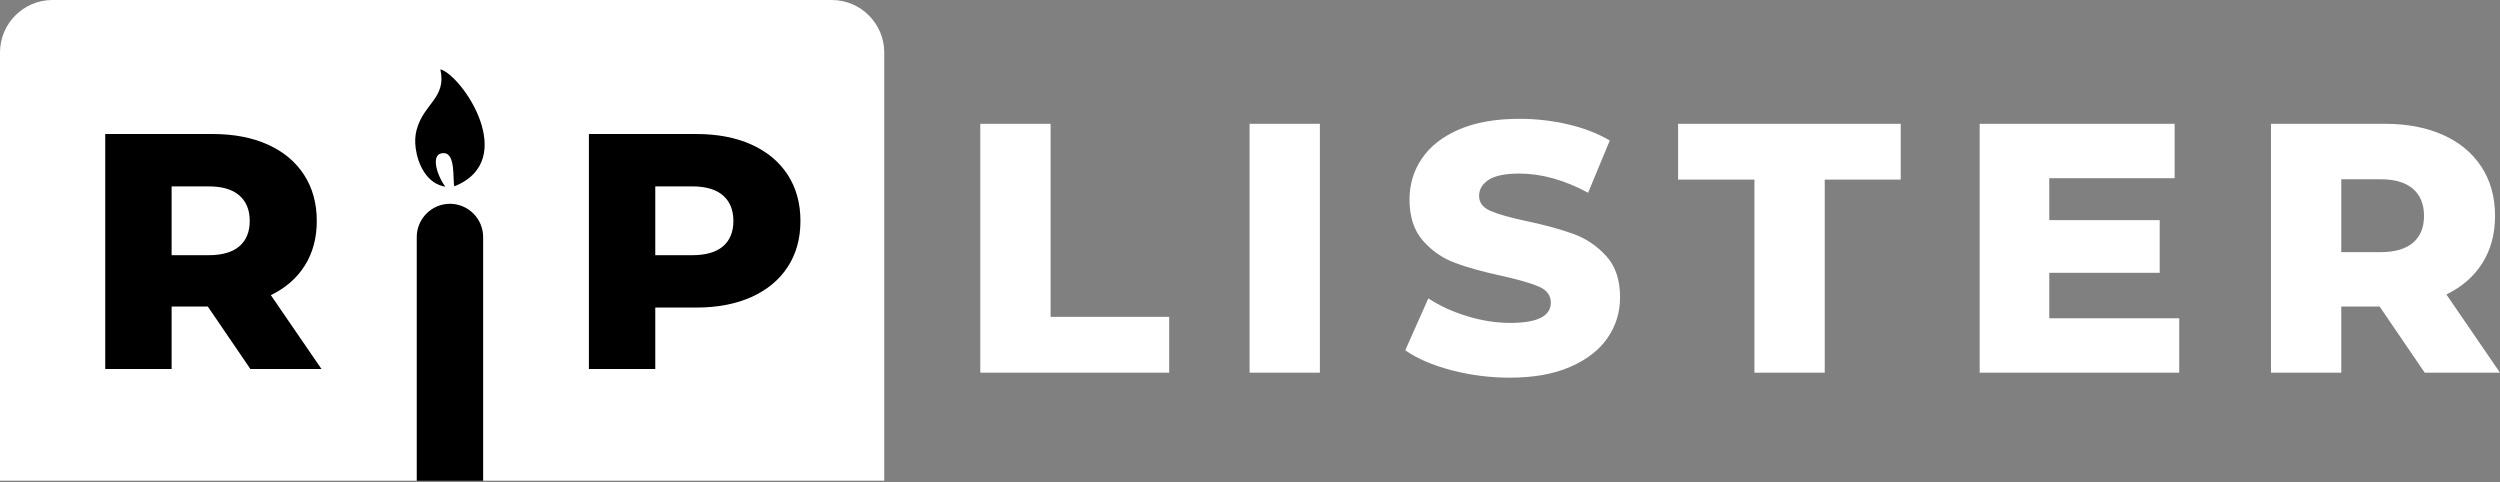 <svg width="280" height="54" viewBox="0 0 280 54" fill="none" xmlns="http://www.w3.org/2000/svg">
<rect x="0" y="0" width="280" height="54" fill="#808080" stroke="none"/>
<path d="M109.793 13.864H117.667V35.488H130.949V41.74H109.793V13.864ZM139.953 13.864H147.827V41.74H139.953V13.864ZM169.119 42.298C166.866 42.298 164.678 42.019 162.557 41.461C160.437 40.904 158.713 40.16 157.388 39.231L159.973 33.417C161.219 34.24 162.664 34.904 164.307 35.408C165.951 35.913 167.568 36.165 169.159 36.165C172.181 36.165 173.692 35.408 173.692 33.895C173.692 33.099 173.262 32.508 172.4 32.123C171.538 31.738 170.153 31.333 168.244 30.908C166.15 30.457 164.4 29.973 162.995 29.455C161.59 28.937 160.383 28.107 159.376 26.966C158.369 25.824 157.865 24.284 157.865 22.346C157.865 20.647 158.329 19.114 159.257 17.747C160.185 16.38 161.57 15.298 163.412 14.501C165.255 13.705 167.515 13.307 170.193 13.307C172.022 13.307 173.825 13.512 175.601 13.924C177.377 14.335 178.942 14.939 180.294 15.736L177.868 21.59C175.217 20.156 172.645 19.439 170.153 19.439C168.589 19.439 167.449 19.672 166.733 20.136C166.017 20.601 165.659 21.205 165.659 21.948C165.659 22.691 166.084 23.249 166.932 23.621C167.78 23.992 169.146 24.377 171.028 24.776C173.149 25.227 174.905 25.711 176.297 26.229C177.689 26.747 178.895 27.57 179.916 28.698C180.937 29.826 181.447 31.36 181.447 33.298C181.447 34.97 180.983 36.483 180.055 37.837C179.127 39.191 177.736 40.273 175.88 41.083C174.024 41.893 171.771 42.298 169.119 42.298H169.119ZM196.496 20.116H187.946V13.864H212.88V20.116H204.37V41.74H196.496V20.116ZM244.074 35.647V41.74H221.724V13.864H243.557V19.957H229.519V24.656H241.887V30.55H229.519V35.647H244.074H244.074ZM266.519 34.333H262.224V41.74H254.35V13.864H267.076C269.595 13.864 271.782 14.282 273.638 15.118C275.493 15.955 276.925 17.149 277.932 18.703C278.94 20.256 279.444 22.081 279.444 24.178C279.444 26.196 278.973 27.955 278.032 29.455C277.091 30.955 275.745 32.13 273.995 32.979L280 41.74H271.57L266.519 34.333L266.519 34.333ZM271.49 24.178C271.49 22.877 271.079 21.868 270.257 21.152C269.435 20.435 268.216 20.076 266.599 20.076H262.224V28.24H266.599C268.216 28.24 269.435 27.888 270.257 27.185C271.079 26.481 271.49 25.479 271.49 24.178Z" fill="white"/>
<path fill-rule="evenodd" clip-rule="evenodd" d="M5.867 0H93.169C96.395 0 99.036 2.644 99.036 5.875V53.838H0V5.875C0 2.644 2.64 0 5.867 0L5.867 0Z" fill="white"/>
<path d="M23.276 34.334H19.221V41.328H11.787V15.009H23.802C26.18 15.009 28.245 15.403 29.997 16.193C31.749 16.983 33.101 18.111 34.052 19.577C35.003 21.043 35.479 22.767 35.479 24.747C35.479 26.652 35.035 28.312 34.146 29.729C33.257 31.145 31.987 32.254 30.335 33.056L36.005 41.328H28.045L23.276 34.334ZM27.97 24.747C27.97 23.518 27.582 22.566 26.806 21.889C26.03 21.212 24.878 20.874 23.351 20.874H19.221V28.582H23.351C24.878 28.582 26.03 28.25 26.806 27.586C27.582 26.921 27.97 25.975 27.97 24.747V24.747Z" fill="black"/>
<path d="M77.972 15.009C80.35 15.009 82.415 15.404 84.167 16.193C85.919 16.983 87.271 18.111 88.222 19.577C89.173 21.043 89.649 22.767 89.649 24.747C89.649 26.727 89.173 28.444 88.222 29.898C87.271 31.352 85.919 32.473 84.167 33.263C82.415 34.052 80.35 34.447 77.972 34.447H73.391V41.328H65.957V15.009H77.972V15.009ZM77.521 28.582C79.048 28.582 80.2 28.25 80.976 27.586C81.751 26.921 82.14 25.975 82.14 24.747C82.14 23.519 81.751 22.566 80.976 21.89C80.2 21.213 79.048 20.874 77.521 20.874H73.391V28.582H77.521V28.582Z" fill="black"/>
<path fill-rule="evenodd" clip-rule="evenodd" d="M46.676 53.846H54.111V26.547C54.111 24.499 52.438 22.825 50.393 22.825C48.348 22.825 46.676 24.499 46.676 26.547V53.846H46.676Z" fill="black"/>
<path fill-rule="evenodd" clip-rule="evenodd" d="M49.874 20.908C48.8 19.424 48.217 17.089 49.718 17.149C51.066 17.203 50.68 20.13 50.886 20.869C58.215 17.945 51.766 8.451 49.321 7.761C50.037 10.983 47.47 11.556 46.663 14.534C46.488 15.181 46.459 15.892 46.559 16.617C46.808 18.408 47.789 20.571 49.873 20.908H49.874Z" fill="black"/>
</svg>
